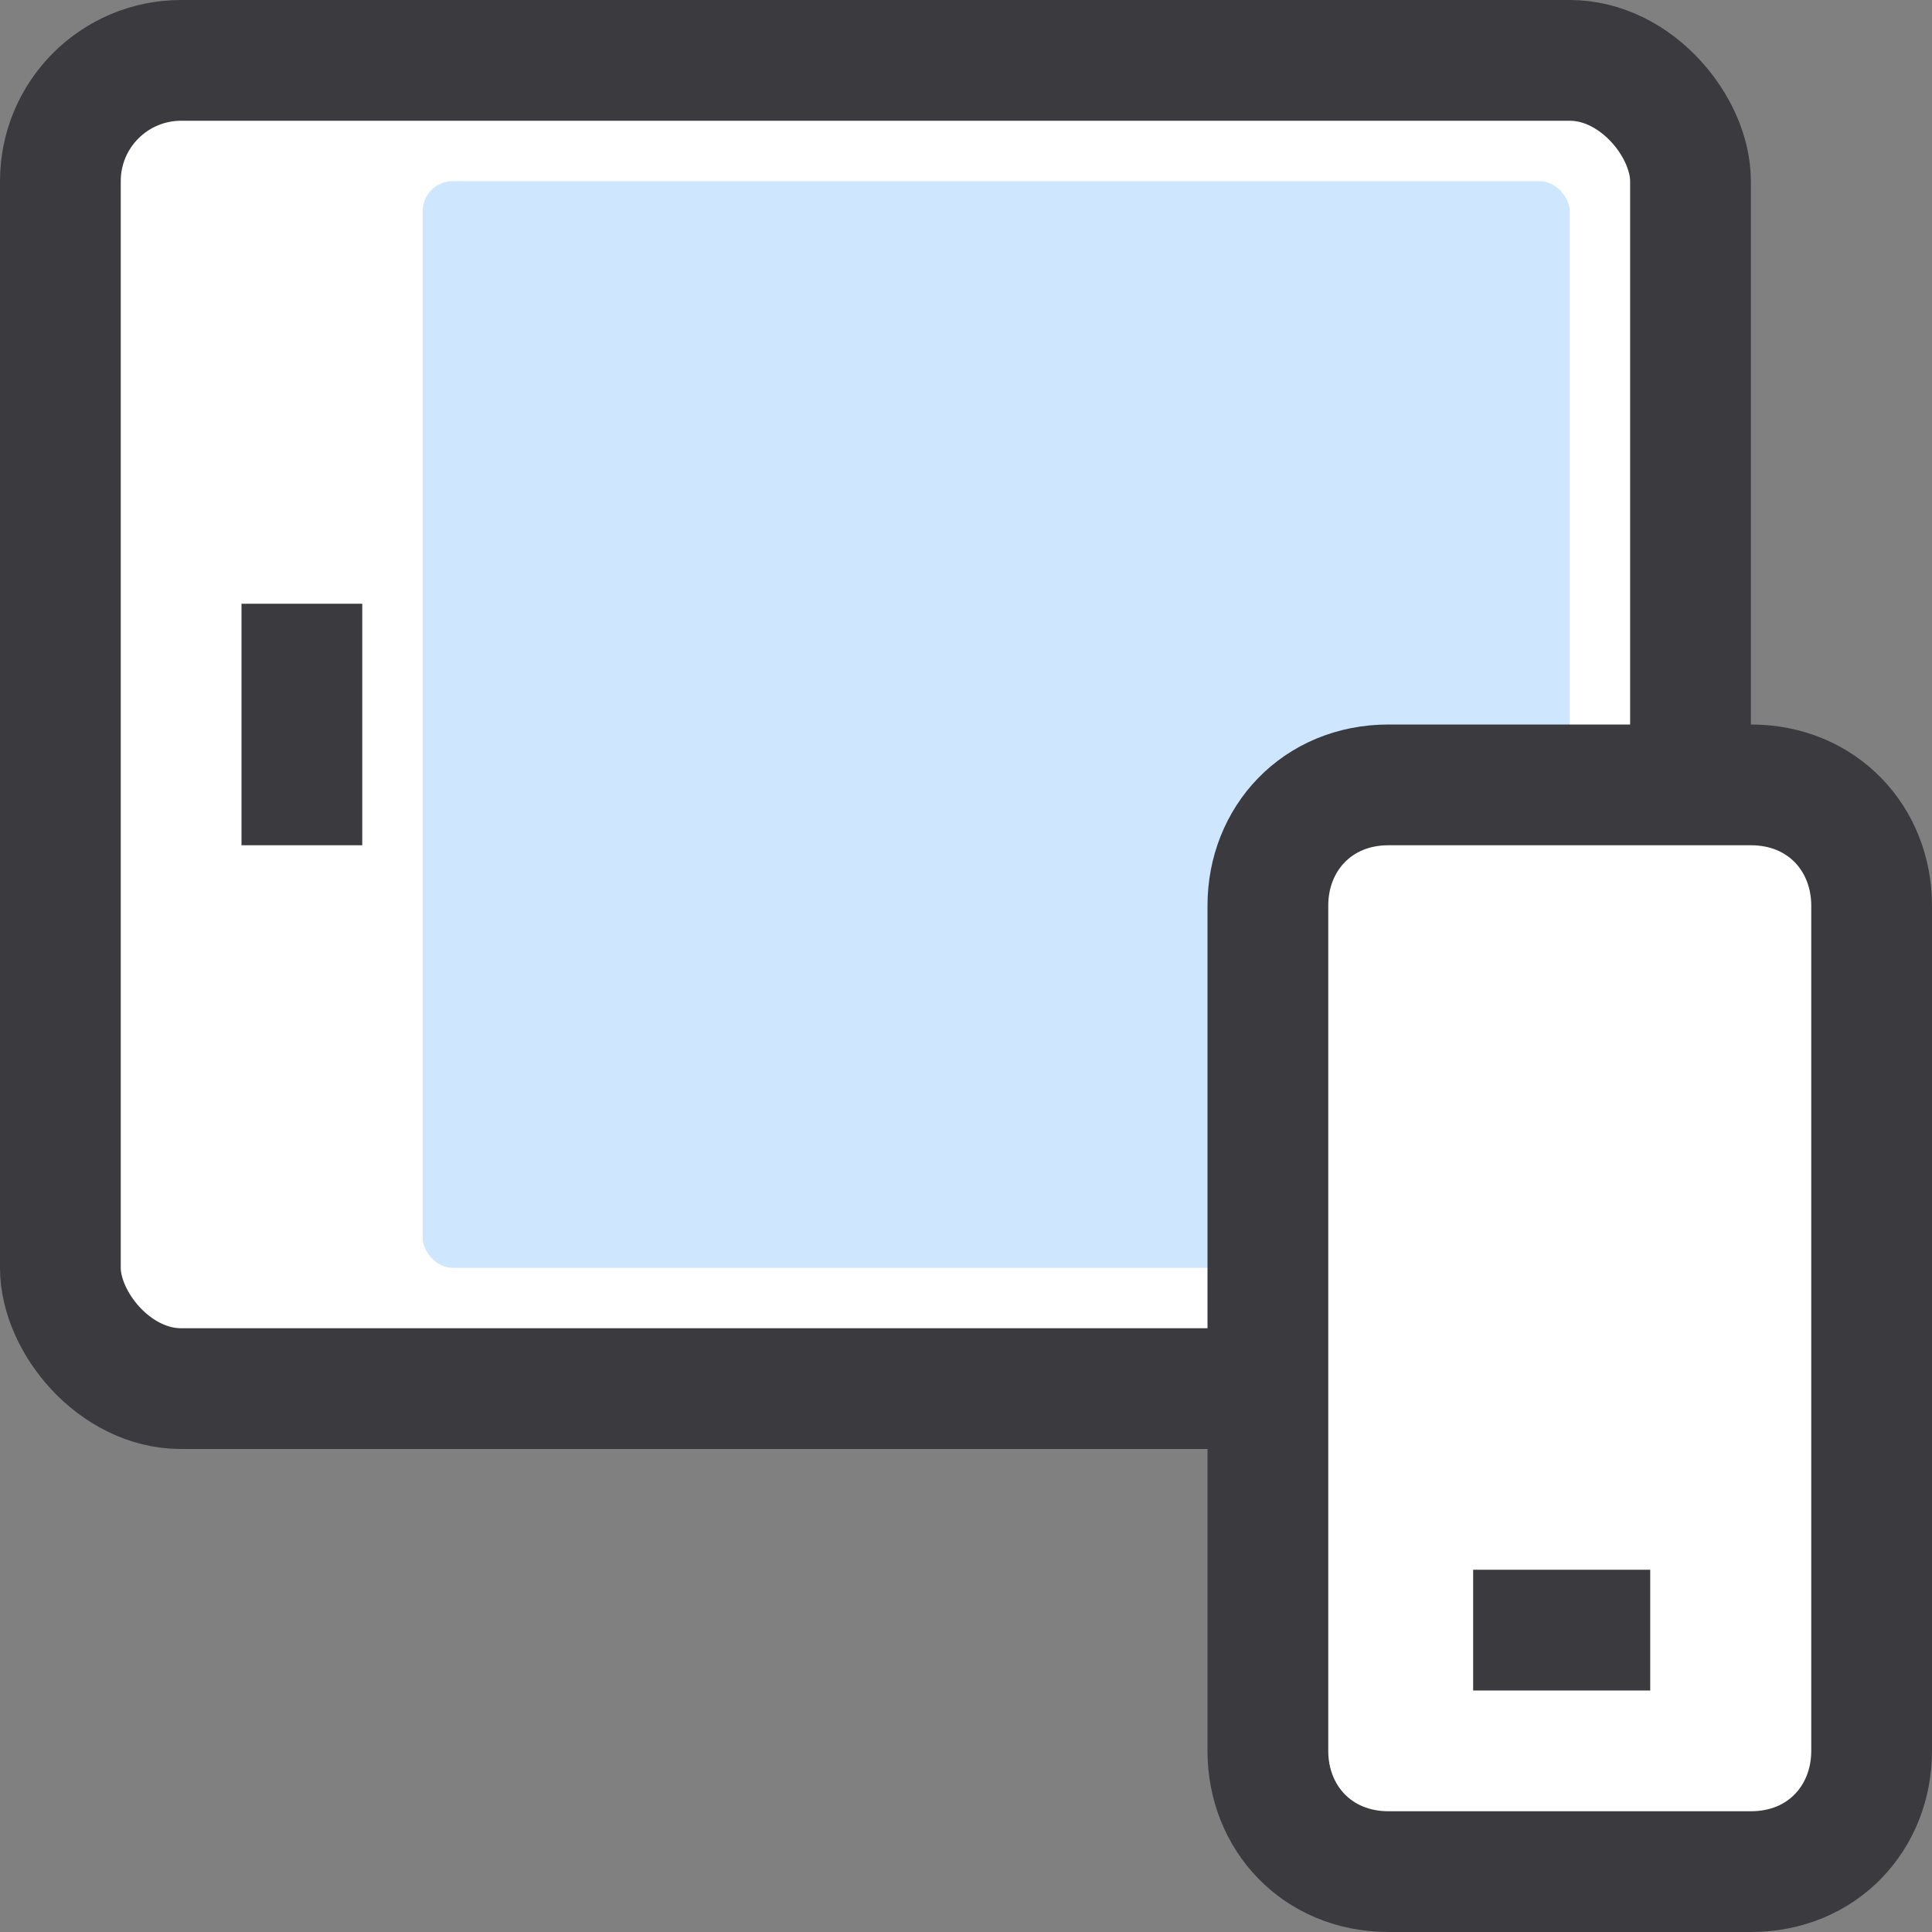 <?xml version="1.0" encoding="UTF-8"?>
<svg width="32px" height="32px" viewBox="0 0 32 32" version="1.1" xmlns="http://www.w3.org/2000/svg" xmlns:xlink="http://www.w3.org/1999/xlink">
    <rect x="0" y="0" width="32" height="32" fill="#808080" stroke="none"/>
    <!-- Generator: Sketch 46.2 (44496) - http://www.bohemiancoding.com/sketch -->
    <desc>Created with Sketch.</desc>
    <defs></defs>
    <g id="Symbols" stroke="none" stroke-width="1" fill="none" fill-rule="evenodd">
        <g id="product-app">
            <g id="design-32px-outline_tablet-mobile" transform="translate(1, 1)">
                <rect id="Rectangle" stroke="#3A3A3F" stroke-width="2" fill="#FFFFFF" x="0" y="0" width="27" height="22" rx="2"></rect>
                <rect id="Rectangle-2" fill="#CFE6FF" x="6" y="2" width="19" height="18" rx="0.5"></rect>
                <polygon id="Shape" fill="#3A3A3F" fill-rule="nonzero" points="3 9 3 13 5 13 5 9"></polygon>
                <path d="M28,30 L22,30 C20.814,30 20,29.105 20,28 L20,14 C20,12.895 20.814,12 22,12 L28,12 C29.186,12 30,12.895 30,14 L30,28 C30,29.105 29.186,30 28,30 Z" id="Shape" stroke="#3A3A3F" stroke-width="2" fill="#FFFFFF" stroke-linecap="square"></path>
                <path d="M24.4,26 L25.333,26" id="Shape" stroke="#3A3A3F" stroke-width="2" stroke-linecap="square"></path>
            </g>
        </g>
    </g>
</svg>